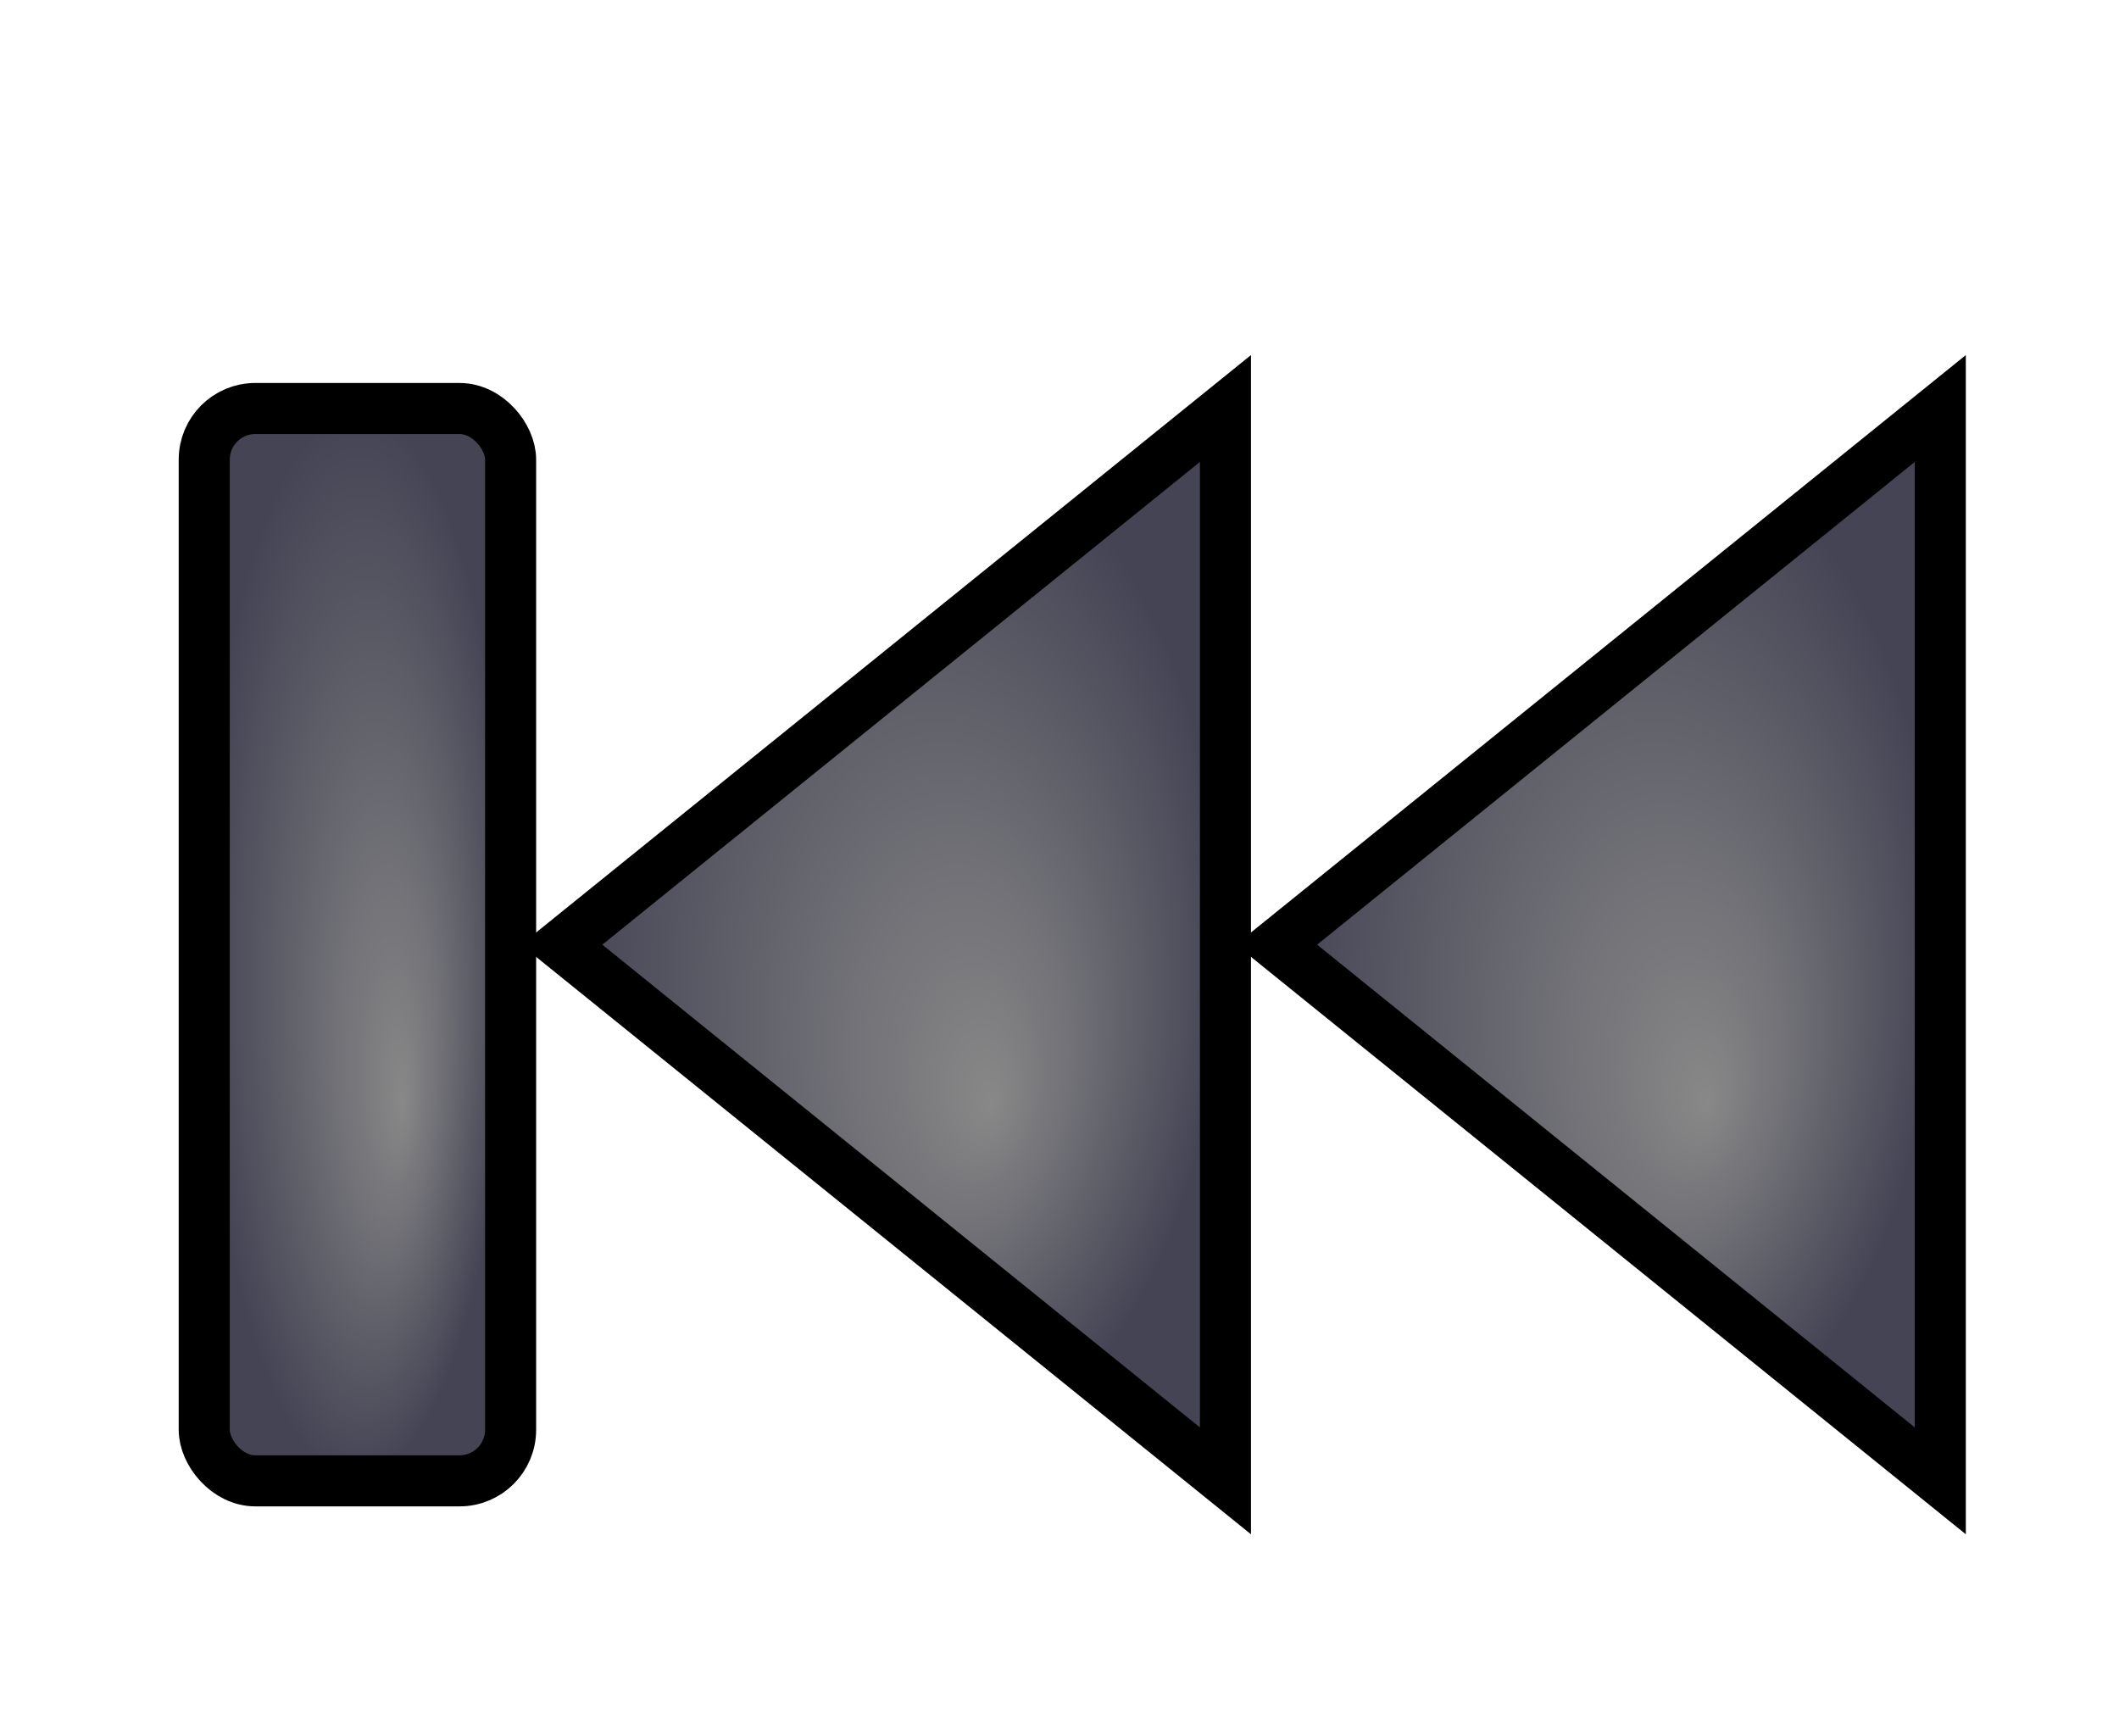 ﻿<svg xmlns="http://www.w3.org/2000/svg" width="83" height="68">
	<defs>
		<radialGradient id="gradient" cx="50%" cy="50%" r="50%" fx="65%" fy="65%">
			<stop offset="0%" stop-color="#888888" />
			<stop offset="100%" stop-color="#444455" />
		</radialGradient>
		<filter id="dropshadow" x="-20%" y="-20%" width="140%" height="140%">
			<feGaussianBlur in="SourceAlpha" stdDeviation="3" />
			<feOffset dx="2" dy="2" />
			<feMerge>
				<feMergeNode />
				<feMergeNode in="SourceGraphic" />
			</feMerge>
		</filter>
	</defs>
	<g stroke="black" stroke-width="2" filter="url(#dropshadow)" fill="url(#gradient)">
		<path d="M74,14 L48,35 L74,56 Z" />
		<path d="M46,14 L20,35 L46,56 Z" />
		<rect x="6" y="14" rx="2" ry="2" width="12" height="42" />
	</g>
</svg>
